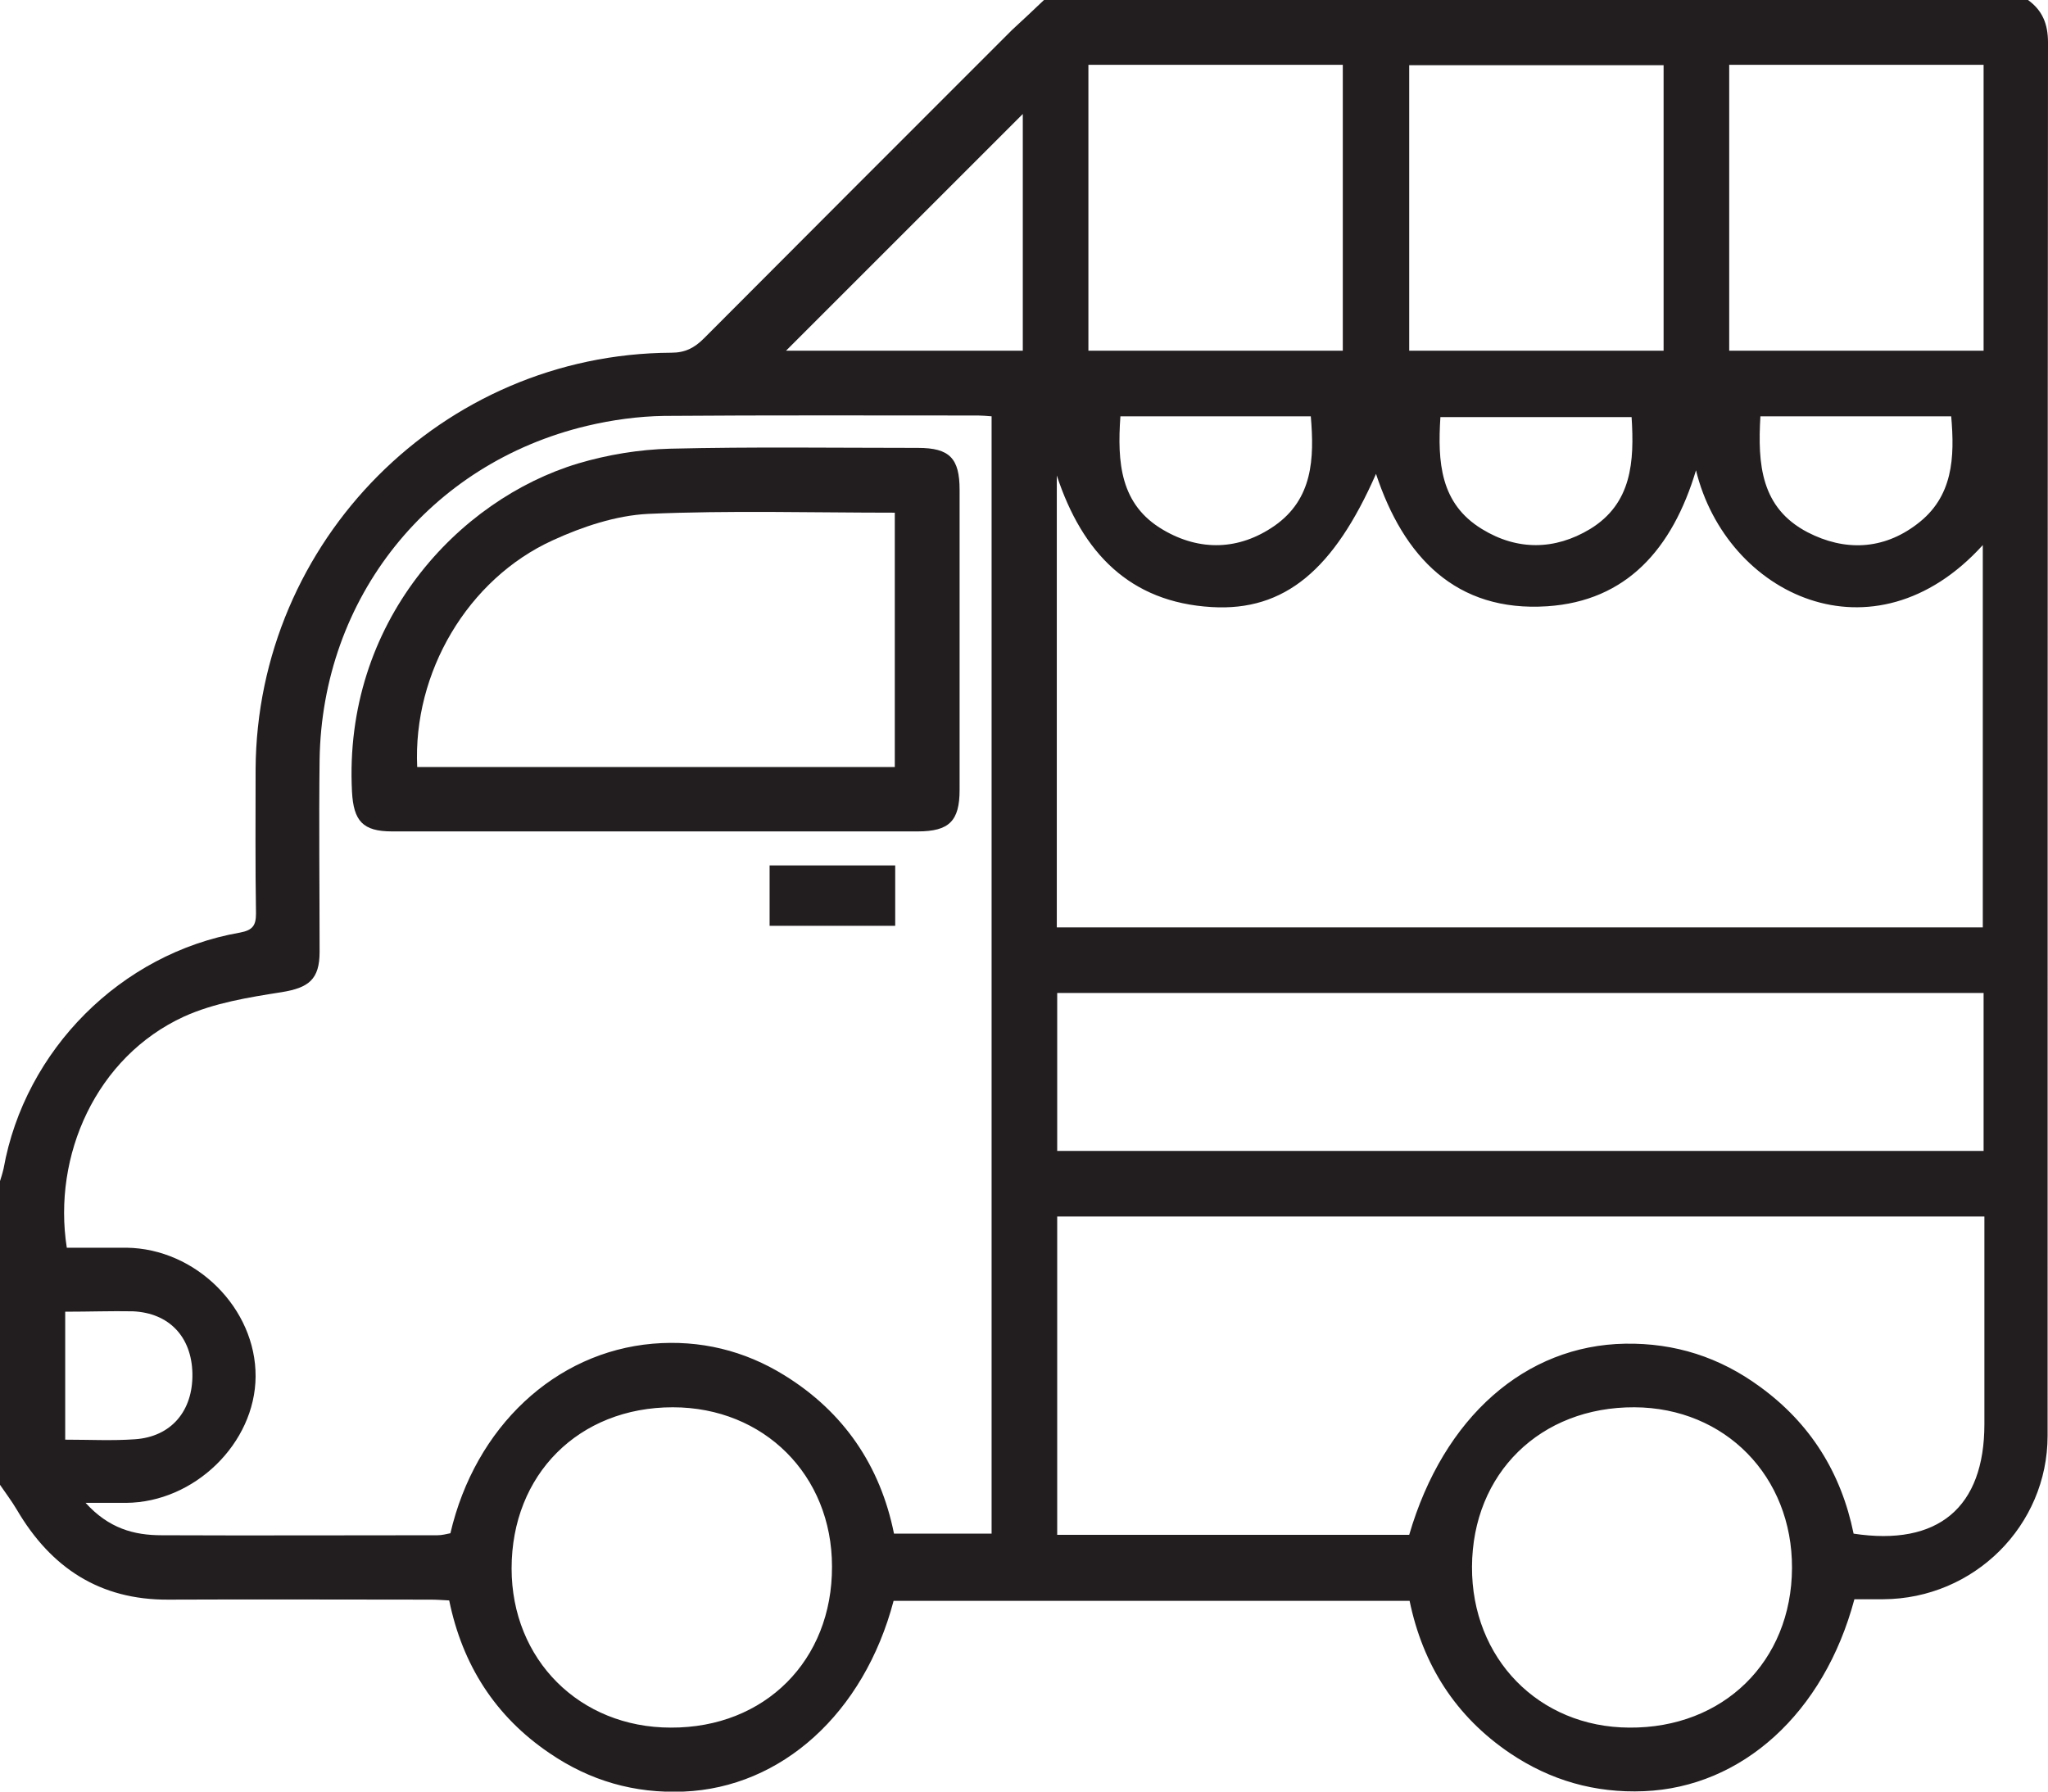 <?xml version="1.0" encoding="utf-8"?>
<!-- Generator: Adobe Illustrator 19.0.0, SVG Export Plug-In . SVG Version: 6.00 Build 0)  -->
<svg version="1.1" id="Layer_1" xmlns="http://www.w3.org/2000/svg" xmlns:xlink="http://www.w3.org/1999/xlink" x="0px" y="0px"
	 viewBox="0 0 512 448" style="enable-background:new 0 0 512 448;" xml:space="preserve">
<style type="text/css">
	.st0{fill:#221E1F;}
</style>
<path class="st0" d="M261,0c82,0,164,0,246,0c3.6,2.6,5,6,5,10.6c-0.1,116.1-0.1,232.3-0.1,348.4c0,22.5-18.4,40.8-41.1,40.9
	c-2.5,0-4.9,0-7.2,0c-7.6,28.5-28.1,47-52.6,48c-12.3,0.5-23.4-2.7-33.5-9.5c-13.6-9.2-21.8-22.1-25.1-38.1c-43.2,0-86.1,0-129,0
	c-7.4,28.1-28,46.7-52.5,47.7c-12.3,0.5-23.4-2.7-33.5-9.6c-13.6-9.2-21.8-22.1-25.1-38.2c-1.8-0.1-3.2-0.2-4.7-0.2
	c-21.8,0-43.7-0.1-65.5,0c-17.2,0.1-29.4-8-37.9-22.5c-1.3-2.2-2.9-4.3-4.4-6.5c0-25,0-50,0-75c0.4-1.3,0.8-2.5,1.1-3.8
	c5.3-29.6,29.3-53.8,59.1-59c3.2-0.6,4-1.8,4-4.8c-0.2-12-0.1-24-0.1-36c0.3-57.2,46.7-103.9,103.9-104.2c3.5,0,5.8-1.2,8.2-3.6
	c25.6-25.7,51.3-51.4,77-77.1C255.7,5,258.4,2.5,261,0z M247.9,104.1c-1.4-0.1-2.4-0.2-3.4-0.2c-26.2,0-52.3-0.1-78.5,0.1
	c-6.4,0.1-13,1-19.3,2.5c-39.4,9.4-66.2,43-66.8,83.5c-0.2,16,0,32,0,48c0,6.9-2.7,9-9.5,10.1c-8.3,1.3-16.9,2.7-24.4,6.1
	c-22,10.1-32.9,34.8-29.3,57.8c4.9,0,9.9,0,14.9,0c17.4,0.2,32.4,15.2,32.3,32.2c-0.1,16.7-15.3,31.5-32.4,31.6c-3,0-6.1,0-10.1,0
	c5.8,6.4,12.1,8.1,19,8.1c23,0.1,46,0,69,0c1.1,0,2.2-0.3,3.2-0.5c6.2-26.6,26.2-45.3,50.6-47.4c11.8-1,22.9,1.7,32.9,7.9
	c14.9,9.2,24,22.7,27.4,39.6c8.4,0,16.3,0,24.4,0C247.9,290.5,247.9,197.6,247.9,104.1z M424,117.6c-5.9,19.7-17.4,32.7-37.2,34
	c-22.8,1.5-35.9-12.3-42.8-33.1c-10.5,23.9-22.8,34.4-41.1,33.3c-20.4-1.2-32.3-13.5-38.7-32.9c0,38.1,0,75.5,0,113
	c77.3,0,154.4,0,231.5,0c0-31.9,0-63.6,0-95.6C468.4,166.4,431.6,148.8,424,117.6z M352.3,383.8c8.6-29.5,29.1-47.4,54-47.8
	c12.5-0.2,23.6,3.4,33.6,10.7c12.7,9.2,20.4,21.6,23.5,36.8c21.1,3.2,32.7-6.5,32.7-27.4c0-14.8,0-29.7,0-44.5c0-2.4,0-4.9,0-7.4
	c-77.7,0-154.8,0-231.8,0c0,26.7,0,53.1,0,79.6C293.9,383.8,323.1,383.8,352.3,383.8z M495.9,248.3c-77.6,0-154.6,0-231.6,0
	c0,13.4,0,26.5,0,39.5c77.4,0,154.4,0,231.6,0C495.9,274.4,495.9,261.5,495.9,248.3z M368,391.8c-0.1,22.9,16.7,40.1,39.3,40.2
	c23.5,0.2,40.6-16.5,40.7-39.9c0.1-22.9-16.7-40.1-39.4-40.2C385.1,351.8,368.1,368.4,368,391.8z M208,391.7
	c0-22.8-17-39.8-39.8-39.8c-23.5,0-40.3,16.8-40.3,40.3c0,22.8,17,39.8,39.8,39.8C191.2,432.1,208.1,415.2,208,391.7z M495.9,16.2
	c-21.5,0-42.6,0-63.6,0c0,24,0,47.7,0,71.5c21.4,0,42.4,0,63.6,0C495.9,63.8,495.9,40.2,495.9,16.2z M415.9,16.3
	c-21.6,0-42.6,0-63.6,0c0,24.1,0,47.8,0,71.4c21.4,0,42.4,0,63.6,0C415.9,63.7,415.9,40.2,415.9,16.3z M272.1,87.7
	c21.6,0,42.6,0,63.6,0c0-24.1,0-47.8,0-71.5c-21.4,0-42.4,0-63.6,0C272.1,40.2,272.1,63.8,272.1,87.7z M196.5,87.7
	c19.9,0,39.6,0,59.2,0c0-20,0-39.6,0-59.2C235.9,48.3,216.3,67.9,196.5,87.7z M440.1,104.1c-0.7,12,0.1,22.9,11.8,29
	c9.3,4.8,18.9,4.4,27.3-2c9.1-6.8,9.5-16.7,8.6-27C471.7,104.1,456.1,104.1,440.1,104.1z M407.9,104.3c-16.2,0-31.9,0-47.8,0
	c-0.7,11.2-0.1,21.6,10.4,28c8.8,5.4,18.2,5.3,27,0C408,125.9,408.6,115.4,407.9,104.3z M280.1,104.1c-0.8,11.5-0.1,22.1,10.7,28.4
	c9.2,5.4,19,5.1,27.8-1c9.6-6.7,10-16.8,9.1-27.4C311.8,104.1,296.2,104.1,280.1,104.1z M16.3,328c0,10.7,0,21.3,0,32
	c6.1,0,11.7,0.3,17.4-0.1c9.1-0.6,14.6-7.1,14.4-16.5c-0.2-9.1-5.8-15.1-14.9-15.5C27.7,327.8,22.3,328,16.3,328z"/>
<path class="st0" d="M163.5,207.9c-21.8,0-43.6,0-65.5,0c-7.3,0-9.6-2.6-10-9.9c-2.2-42.4,26.6-73.1,56.5-82.1
	c7.4-2.2,15.3-3.5,23-3.7c20.6-0.5,41.3-0.2,62-0.2c7.9,0,10.4,2.6,10.4,10.5c0,25,0,50,0,75c0,7.8-2.6,10.4-10.5,10.4
	C207.5,207.9,185.5,207.9,163.5,207.9C163.5,207.9,163.5,207.9,163.5,207.9z M223.7,191.8c0-21.5,0-42.5,0-63.6
	c-20.8,0-41.3-0.6-61.7,0.3c-8,0.4-16.4,3.2-23.8,6.6c-21.3,9.7-35,33.1-33.9,56.7C144,191.8,183.7,191.8,223.7,191.8z"/>
<path class="st0" d="M223.8,216.4c0,5.1,0,9.9,0,15.1c-10.4,0-20.8,0-31.4,0c0-4.9,0-9.8,0-15.1C202.6,216.4,213,216.4,223.8,216.4z
	"/>
</svg>
